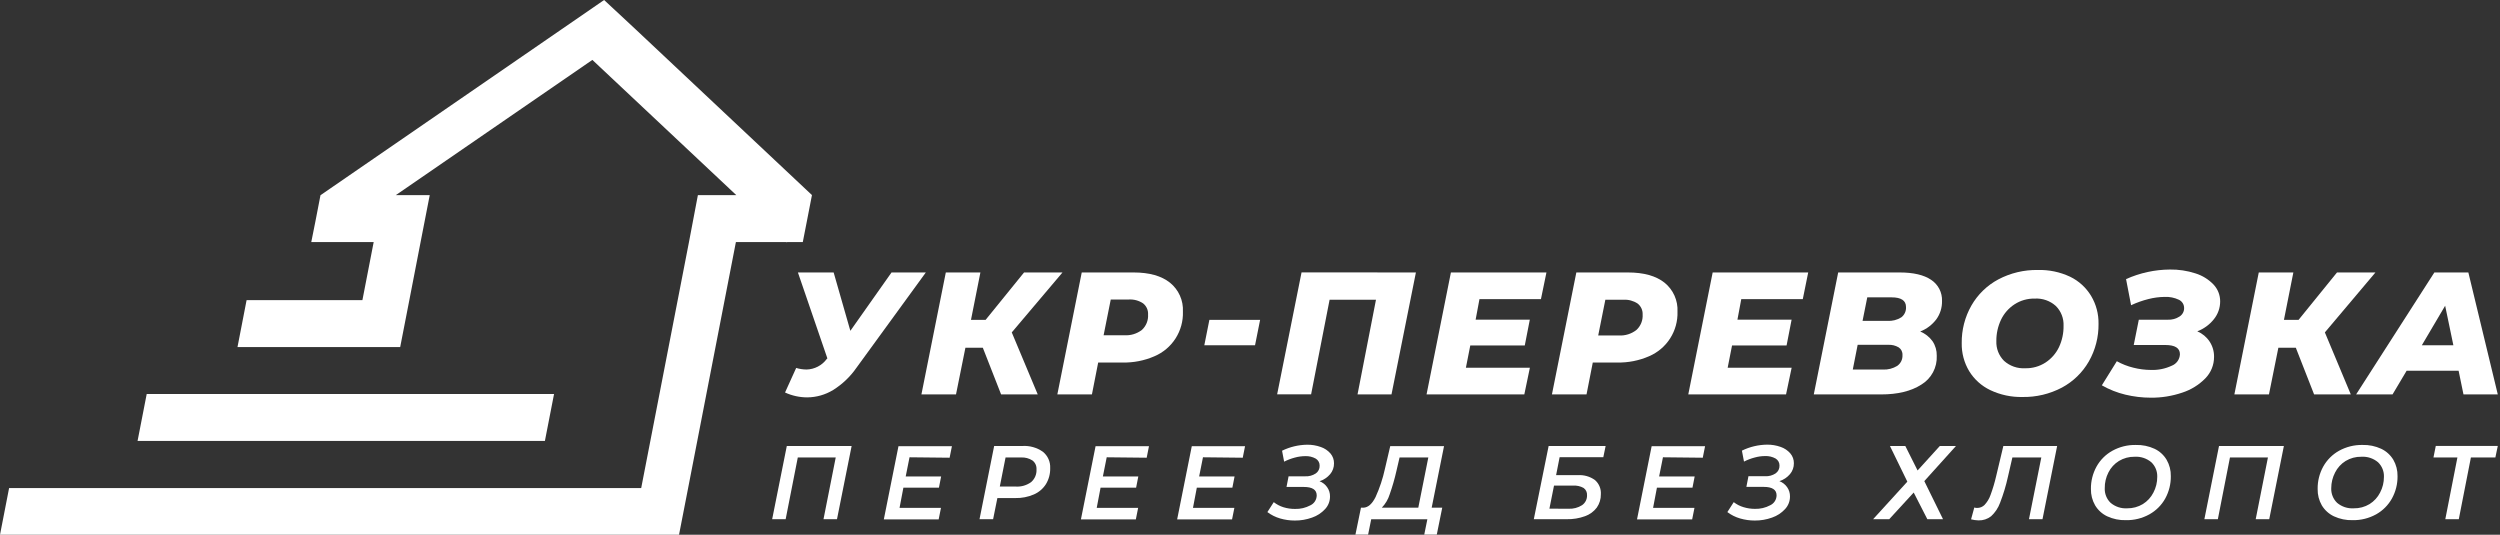 <svg width="187" height="40" viewBox="0 0 187 40" fill="none" xmlns="http://www.w3.org/2000/svg">
<rect x="0" y="0" width="187" height="40" fill="#333333" stroke="none"/>
<path d="M69.252 20.38L64.064 27.508C63.601 28.175 63.008 28.741 62.319 29.172C61.734 29.529 61.062 29.72 60.376 29.724C59.805 29.723 59.24 29.599 58.721 29.359L59.554 27.522C59.804 27.598 60.064 27.637 60.325 27.64C60.62 27.634 60.909 27.56 61.171 27.424C61.433 27.289 61.661 27.095 61.837 26.858L61.888 26.807L59.684 20.38H62.357L63.607 24.746L66.686 20.38H69.252Z" fill="white"/>
<path d="M75.68 24.864L77.623 29.503H74.883L73.515 26.01H72.213L71.509 29.503H68.922L70.747 20.38H73.334L72.63 23.924H73.725L76.599 20.38H79.474L75.68 24.864Z" fill="white"/>
<path d="M87.517 21.147C87.837 21.406 88.091 21.737 88.259 22.113C88.427 22.489 88.503 22.9 88.482 23.311C88.506 24.018 88.314 24.715 87.934 25.311C87.553 25.907 87.001 26.373 86.35 26.649C85.6 26.975 84.787 27.135 83.97 27.117H82.144L81.676 29.503H79.089L80.914 20.38H84.794C85.967 20.38 86.875 20.635 87.517 21.147ZM85.412 24.68C85.571 24.535 85.694 24.356 85.774 24.157C85.854 23.958 85.889 23.744 85.875 23.53C85.886 23.37 85.857 23.21 85.792 23.064C85.727 22.918 85.627 22.79 85.502 22.691C85.189 22.482 84.816 22.381 84.441 22.403H83.084L82.55 25.076H84.087C84.563 25.11 85.034 24.969 85.412 24.68Z" fill="white"/>
<path d="M90.462 23.924H94.257L93.877 25.826H90.083L90.462 23.924Z" fill="white"/>
<path d="M105.91 20.38L104.084 29.503H101.543L102.923 22.42H99.454L98.071 29.497H95.53L97.356 20.374L105.91 20.38Z" fill="white"/>
<path d="M110.664 22.374L110.377 23.912H114.43L114.053 25.841H109.977L109.649 27.508H114.435L114.019 29.503H106.706L108.528 20.38H115.674L115.263 22.374H110.664Z" fill="white"/>
<path d="M124.51 21.147C124.83 21.406 125.084 21.737 125.252 22.113C125.42 22.489 125.497 22.9 125.476 23.311C125.499 24.018 125.308 24.714 124.928 25.31C124.547 25.906 123.996 26.372 123.346 26.649C122.596 26.975 121.784 27.135 120.966 27.117H119.14L118.672 29.503H116.085L117.91 20.38H121.768C122.954 20.38 123.868 20.635 124.51 21.147ZM122.406 24.68C122.564 24.535 122.687 24.356 122.767 24.157C122.848 23.958 122.882 23.744 122.869 23.53C122.877 23.373 122.847 23.217 122.783 23.074C122.718 22.931 122.621 22.805 122.498 22.708C122.184 22.499 121.81 22.399 121.434 22.42H120.08L119.546 25.093H121.084C121.56 25.122 122.031 24.975 122.406 24.68Z" fill="white"/>
<path d="M130.247 22.374L129.96 23.912H134.012L133.636 25.841H129.557L129.229 27.508H134.015L133.596 29.503H126.283L128.108 20.38H135.254L134.849 22.374H130.247Z" fill="white"/>
<path d="M144.553 25.522C144.769 25.843 144.879 26.224 144.869 26.611C144.889 27.041 144.792 27.467 144.59 27.847C144.387 28.226 144.087 28.544 143.719 28.767C142.953 29.259 141.945 29.505 140.695 29.503H135.671L137.496 20.38H142.095C143.122 20.38 143.907 20.564 144.449 20.931C144.71 21.103 144.922 21.339 145.064 21.616C145.207 21.894 145.275 22.203 145.263 22.515C145.274 23.009 145.123 23.493 144.832 23.892C144.522 24.298 144.108 24.611 143.633 24.797C144.001 24.948 144.32 25.199 144.553 25.522ZM141.914 27.367C142.043 27.276 142.146 27.154 142.215 27.013C142.283 26.871 142.314 26.714 142.305 26.557C142.312 26.444 142.289 26.331 142.239 26.23C142.188 26.129 142.112 26.044 142.018 25.982C141.781 25.843 141.509 25.777 141.236 25.792H138.953L138.588 27.643H140.845C141.221 27.661 141.594 27.565 141.914 27.367ZM139.672 22.242L139.319 24.001H141.173C141.542 24.026 141.909 23.932 142.222 23.734C142.339 23.644 142.432 23.526 142.492 23.391C142.553 23.256 142.579 23.108 142.569 22.961C142.569 22.482 142.209 22.242 141.489 22.242H139.672Z" fill="white"/>
<path d="M148.867 29.178C148.216 28.867 147.669 28.373 147.292 27.758C146.916 27.128 146.724 26.405 146.737 25.671C146.723 24.684 146.973 23.712 147.461 22.854C147.935 22.026 148.632 21.349 149.473 20.9C150.382 20.42 151.398 20.177 152.425 20.195C153.257 20.172 154.083 20.343 154.837 20.696C155.492 21.011 156.04 21.511 156.415 22.133C156.791 22.763 156.983 23.486 156.97 24.22C156.984 25.206 156.734 26.179 156.245 27.037C155.771 27.864 155.074 28.541 154.233 28.991C153.324 29.471 152.309 29.713 151.281 29.695C150.447 29.713 149.62 29.536 148.867 29.178ZM153.006 27.117C153.44 26.833 153.788 26.435 154.012 25.967C154.246 25.467 154.363 24.919 154.354 24.366C154.366 24.094 154.32 23.822 154.221 23.567C154.123 23.313 153.972 23.082 153.779 22.889C153.565 22.696 153.315 22.547 153.043 22.452C152.771 22.357 152.483 22.317 152.195 22.334C151.66 22.323 151.133 22.473 150.684 22.765C150.249 23.049 149.901 23.446 149.677 23.915C149.441 24.414 149.321 24.961 149.327 25.513C149.315 25.786 149.361 26.058 149.459 26.312C149.558 26.566 149.709 26.797 149.902 26.991C150.116 27.184 150.366 27.332 150.638 27.427C150.91 27.523 151.198 27.563 151.485 27.545C152.024 27.559 152.554 27.41 153.006 27.117Z" fill="white"/>
<path d="M165.278 25.548C165.503 25.888 165.619 26.289 165.611 26.697C165.613 27.297 165.379 27.873 164.959 28.301C164.478 28.791 163.886 29.157 163.234 29.368C162.476 29.626 161.68 29.754 160.88 29.747C160.239 29.746 159.6 29.67 158.977 29.52C158.36 29.372 157.768 29.137 157.218 28.822L158.339 27.019C158.726 27.235 159.141 27.397 159.572 27.502C160.004 27.613 160.448 27.67 160.894 27.672C161.427 27.69 161.957 27.583 162.441 27.358C162.617 27.291 162.769 27.173 162.879 27.02C162.989 26.867 163.051 26.685 163.059 26.496C163.059 26.036 162.693 25.806 161.963 25.806H159.604L159.983 23.915H162.147C162.46 23.929 162.77 23.845 163.033 23.674C163.137 23.607 163.222 23.516 163.281 23.408C163.341 23.3 163.372 23.179 163.372 23.055C163.375 22.923 163.34 22.792 163.27 22.679C163.2 22.566 163.098 22.476 162.978 22.42C162.648 22.264 162.285 22.191 161.92 22.208C161.509 22.213 161.1 22.267 160.702 22.369C160.256 22.481 159.822 22.636 159.405 22.831L159.029 20.877C160.061 20.413 161.179 20.169 162.311 20.161C162.958 20.152 163.602 20.249 164.217 20.448C164.732 20.607 165.197 20.894 165.571 21.282C165.895 21.625 166.073 22.081 166.068 22.552C166.067 23.031 165.904 23.495 165.605 23.869C165.28 24.281 164.848 24.596 164.358 24.783C164.733 24.942 165.053 25.208 165.278 25.548Z" fill="white"/>
<path d="M173.9 24.864L175.84 29.503H173.095L171.727 26.01H170.422L169.718 29.503H167.131L168.956 20.38H171.543L170.839 23.924H171.934L174.808 20.38H177.683L173.9 24.864Z" fill="white"/>
<path d="M183.903 27.729H180.017L178.962 29.503H176.237L182.09 20.38H184.633L186.835 29.503H184.268L183.903 27.729ZM183.512 25.826L182.897 22.869L181.153 25.826H183.512Z" fill="white"/>
<path d="M63.702 33.36L62.607 38.836H61.598L62.512 34.22H59.675L58.767 38.836H57.758L58.853 33.36H63.702Z" fill="white"/>
<path d="M68.033 34.205L67.746 35.642H70.396L70.232 36.479H67.573L67.286 37.988H70.385L70.212 38.85H66.11L67.206 33.374H71.204L71.031 34.237L68.033 34.205Z" fill="white"/>
<path d="M78.01 33.794C78.19 33.94 78.333 34.126 78.427 34.337C78.522 34.548 78.565 34.779 78.554 35.01C78.566 35.433 78.456 35.85 78.237 36.212C78.02 36.555 77.705 36.824 77.332 36.985C76.894 37.174 76.421 37.266 75.944 37.255H74.604L74.285 38.836H73.268L74.363 33.36H76.475C77.022 33.325 77.563 33.478 78.01 33.794ZM77.128 36.062C77.264 35.944 77.371 35.796 77.441 35.63C77.511 35.464 77.541 35.285 77.53 35.105C77.538 34.978 77.515 34.852 77.462 34.736C77.41 34.621 77.329 34.521 77.228 34.444C76.972 34.279 76.67 34.201 76.366 34.219H75.216L74.785 36.395H75.99C76.396 36.419 76.798 36.301 77.128 36.062Z" fill="white"/>
<path d="M82.782 34.205L82.495 35.642H85.145L84.981 36.479H82.322L82.035 37.988H85.133L84.961 38.85H80.853L81.949 33.374H85.944L85.772 34.237L82.782 34.205Z" fill="white"/>
<path d="M89.982 34.205L89.695 35.642H92.345L92.181 36.479H89.522L89.235 37.988H92.331L92.158 38.85H88.051L89.146 33.374H93.13L92.957 34.237L89.982 34.205Z" fill="white"/>
<path d="M99.269 36.439C99.414 36.642 99.49 36.887 99.485 37.137C99.487 37.487 99.356 37.824 99.117 38.08C98.85 38.37 98.515 38.588 98.143 38.715C97.728 38.865 97.29 38.94 96.849 38.936C96.479 38.937 96.11 38.885 95.754 38.781C95.41 38.681 95.086 38.52 94.8 38.304L95.277 37.56C95.494 37.731 95.74 37.86 96.004 37.942C96.284 38.028 96.574 38.07 96.867 38.068C97.267 38.081 97.663 37.987 98.016 37.798C98.157 37.732 98.276 37.627 98.36 37.496C98.444 37.364 98.489 37.212 98.49 37.057C98.49 36.637 98.169 36.424 97.528 36.424H96.231L96.386 35.628H97.631C97.911 35.643 98.188 35.568 98.421 35.412C98.513 35.348 98.588 35.262 98.638 35.161C98.688 35.061 98.713 34.95 98.709 34.837C98.712 34.731 98.688 34.626 98.637 34.533C98.587 34.44 98.512 34.361 98.421 34.306C98.178 34.171 97.903 34.106 97.625 34.119C97.367 34.121 97.11 34.157 96.861 34.225C96.581 34.298 96.31 34.401 96.053 34.533L95.898 33.714C96.483 33.427 97.124 33.274 97.775 33.265C98.122 33.261 98.468 33.318 98.795 33.435C99.075 33.53 99.325 33.697 99.52 33.921C99.694 34.127 99.788 34.389 99.784 34.659C99.788 34.954 99.686 35.241 99.497 35.467C99.287 35.714 99.012 35.898 98.703 35.996C98.932 36.084 99.129 36.238 99.269 36.439Z" fill="white"/>
<path d="M107.089 37.976H107.879L107.471 39.989H106.534L106.767 38.839H102.567L102.334 39.989H101.386L101.8 37.976H101.989C102.337 37.959 102.639 37.689 102.892 37.18C103.2 36.503 103.435 35.795 103.593 35.068L103.99 33.369H108.014L107.089 37.976ZM103.947 36.982C103.831 37.355 103.629 37.695 103.358 37.976H106.088L106.838 34.22H104.688L104.453 35.228C104.319 35.822 104.15 36.408 103.947 36.982Z" fill="white"/>
<path d="M115.838 33.36H120.101L119.928 34.197H116.66L116.396 35.542H118.014C118.473 35.51 118.928 35.639 119.302 35.907C119.452 36.038 119.57 36.202 119.647 36.385C119.724 36.569 119.757 36.769 119.744 36.968C119.752 37.325 119.645 37.675 119.44 37.968C119.216 38.265 118.909 38.489 118.557 38.612C118.121 38.77 117.659 38.846 117.195 38.836H114.729L115.838 33.36ZM117.318 38.054C117.678 38.074 118.035 37.98 118.339 37.787C118.458 37.704 118.554 37.593 118.619 37.463C118.684 37.334 118.715 37.19 118.71 37.045C118.717 36.94 118.698 36.836 118.654 36.74C118.61 36.645 118.542 36.563 118.457 36.502C118.215 36.365 117.938 36.303 117.66 36.324H116.24L115.896 38.048L117.318 38.054Z" fill="white"/>
<path d="M124.389 34.205L124.102 35.642H126.761L126.597 36.479H123.938L123.651 37.988H126.746L126.574 38.85H122.449L123.544 33.374H127.54L127.367 34.237L124.389 34.205Z" fill="white"/>
<path d="M133.676 36.439C133.82 36.642 133.896 36.887 133.891 37.137C133.893 37.487 133.762 37.824 133.523 38.08C133.257 38.37 132.922 38.588 132.549 38.715C132.134 38.865 131.696 38.94 131.255 38.936C130.885 38.937 130.516 38.885 130.16 38.781C129.816 38.682 129.492 38.52 129.206 38.304L129.683 37.56C129.902 37.73 130.15 37.858 130.416 37.936C130.691 38.02 130.977 38.063 131.264 38.063C131.664 38.075 132.061 37.982 132.414 37.792C132.555 37.726 132.674 37.621 132.758 37.49C132.842 37.359 132.887 37.206 132.888 37.051C132.888 36.631 132.566 36.419 131.925 36.419H130.629L130.784 35.622H132.029C132.309 35.637 132.586 35.562 132.819 35.407C132.911 35.342 132.985 35.256 133.036 35.156C133.086 35.055 133.11 34.944 133.107 34.832C133.11 34.726 133.085 34.62 133.035 34.527C132.984 34.434 132.91 34.355 132.819 34.3C132.576 34.165 132.301 34.101 132.023 34.113C131.765 34.115 131.508 34.151 131.258 34.22C130.979 34.292 130.708 34.395 130.451 34.527L130.295 33.708C130.88 33.421 131.521 33.268 132.172 33.26C132.52 33.255 132.865 33.313 133.193 33.429C133.473 33.524 133.723 33.692 133.917 33.915C134.092 34.121 134.186 34.383 134.182 34.654C134.186 34.949 134.084 35.235 133.894 35.461C133.685 35.709 133.41 35.892 133.101 35.99C133.333 36.079 133.533 36.235 133.676 36.439Z" fill="white"/>
<path d="M142.518 33.36L143.435 35.191L145.099 33.36H146.307L143.938 35.987L145.338 38.836H144.165L143.145 36.841L141.314 38.836H140.109L142.668 36.028L141.368 33.36H142.518Z" fill="white"/>
<path d="M153.874 33.36L152.779 38.836H151.767L152.69 34.22H150.526L150.195 35.657C150.049 36.322 149.852 36.974 149.606 37.608C149.465 37.994 149.235 38.34 148.933 38.617C148.664 38.827 148.331 38.936 147.99 38.925C147.803 38.919 147.617 38.893 147.436 38.847L147.677 37.962C147.745 37.985 147.816 37.995 147.887 37.994C147.99 37.995 148.093 37.976 148.189 37.937C148.284 37.898 148.371 37.84 148.444 37.767C148.644 37.552 148.797 37.299 148.893 37.022C149.061 36.567 149.2 36.101 149.31 35.628L149.85 33.36H153.874Z" fill="white"/>
<path d="M157.617 38.62C157.241 38.441 156.927 38.155 156.714 37.798C156.501 37.427 156.393 37.005 156.401 36.577C156.393 35.991 156.538 35.414 156.82 34.901C157.097 34.403 157.507 33.993 158.005 33.717C158.541 33.42 159.146 33.271 159.758 33.283C160.242 33.269 160.722 33.367 161.161 33.57C161.537 33.748 161.851 34.034 162.063 34.392C162.278 34.764 162.387 35.187 162.377 35.617C162.385 36.201 162.241 36.777 161.96 37.289C161.683 37.787 161.271 38.197 160.773 38.474C160.238 38.77 159.634 38.92 159.022 38.908C158.538 38.922 158.057 38.824 157.617 38.62ZM160.284 37.706C160.622 37.497 160.896 37.199 161.075 36.844C161.265 36.483 161.364 36.082 161.362 35.674C161.37 35.47 161.335 35.267 161.259 35.077C161.183 34.888 161.067 34.717 160.919 34.576C160.572 34.284 160.125 34.137 159.672 34.165C159.258 34.157 158.85 34.267 158.496 34.481C158.158 34.689 157.885 34.988 157.709 35.343C157.524 35.706 157.431 36.107 157.436 36.513C157.426 36.717 157.461 36.92 157.536 37.109C157.611 37.299 157.726 37.47 157.873 37.611C158.219 37.904 158.665 38.051 159.117 38.022C159.528 38.028 159.932 37.919 160.284 37.706Z" fill="white"/>
<path d="M170.834 33.36L169.739 38.836H168.727L169.641 34.22H166.801L165.896 38.836H164.887L165.982 33.36H170.834Z" fill="white"/>
<path d="M174.576 38.62C174.2 38.441 173.885 38.155 173.67 37.798C173.458 37.427 173.351 37.004 173.36 36.577C173.351 35.991 173.495 35.414 173.777 34.901C174.054 34.404 174.464 33.994 174.961 33.717C175.497 33.42 176.102 33.271 176.714 33.282C177.198 33.268 177.678 33.367 178.117 33.57C178.493 33.749 178.808 34.035 179.022 34.392C179.236 34.764 179.344 35.188 179.336 35.617C179.343 36.201 179.198 36.778 178.916 37.289C178.639 37.786 178.229 38.197 177.732 38.474C177.196 38.77 176.591 38.919 175.978 38.908C175.495 38.922 175.015 38.824 174.576 38.62ZM177.243 37.706C177.58 37.496 177.852 37.198 178.031 36.844C178.221 36.483 178.32 36.082 178.318 35.674C178.327 35.47 178.292 35.267 178.215 35.077C178.139 34.888 178.023 34.717 177.876 34.576C177.528 34.284 177.081 34.136 176.628 34.165C176.214 34.157 175.807 34.267 175.452 34.481C175.115 34.69 174.843 34.989 174.665 35.343C174.477 35.705 174.378 36.106 174.377 36.513C174.368 36.717 174.403 36.92 174.478 37.109C174.553 37.299 174.668 37.47 174.814 37.611C175.161 37.904 175.607 38.051 176.059 38.022C176.476 38.031 176.886 37.921 177.243 37.706Z" fill="white"/>
<path d="M186.654 34.22H184.823L183.918 38.836H182.909L183.814 34.22H182.023L182.196 33.357H186.835L186.654 34.22Z" fill="white"/>
<path d="M40.759 32.981H10.29L10.974 29.471H41.443L40.759 32.981ZM60.727 14.585L47.577 2.225L45.188 0L41.932 2.242L23.972 14.602L23.593 16.559L23.283 18.109H27.951L27.108 22.452H18.445L17.764 25.962H29.934L30.618 22.452L31.46 18.109L32.144 14.596H29.606L44.309 4.481L55.076 14.596H52.202L51.535 18.109L47.962 36.505H0.681L0 40H50.791L51.472 36.505L55.045 18.109H58.83L58.856 18.134L58.882 18.109H60.049L60.336 16.64L60.733 14.599L60.727 14.585Z" fill="white"/>
</svg>
